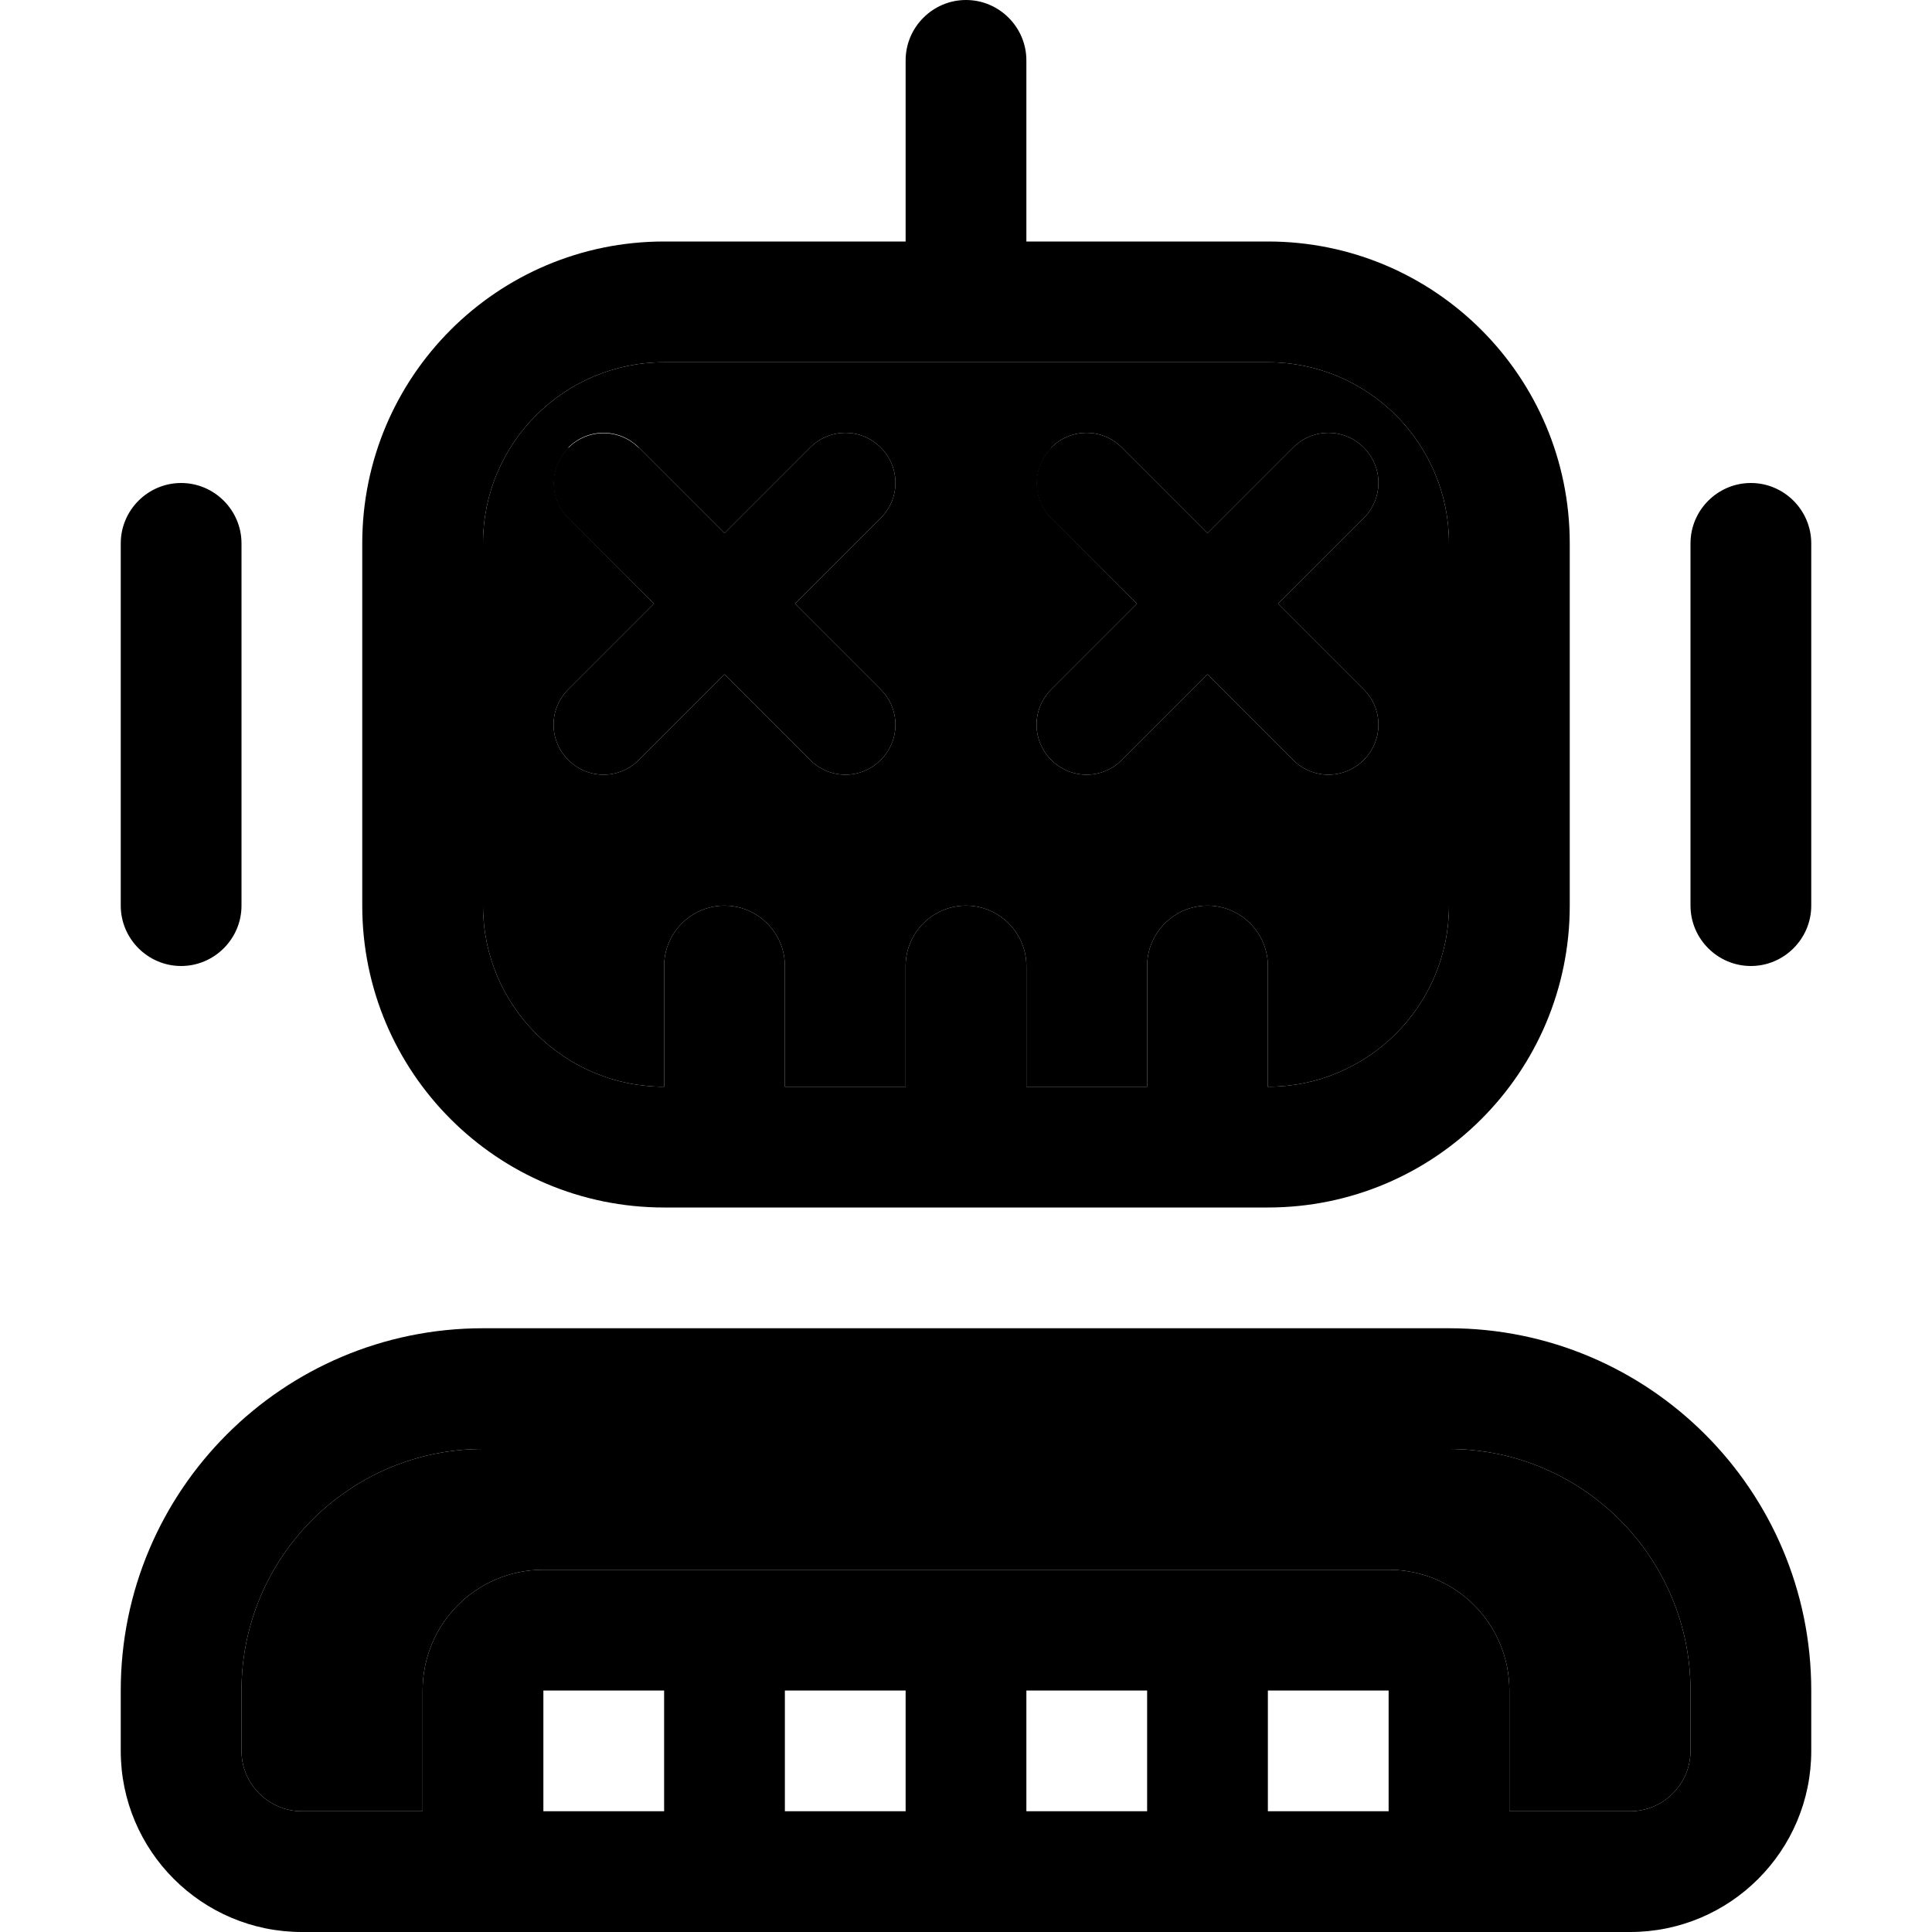 <svg xmlns="http://www.w3.org/2000/svg" width="24" height="24" viewBox="0 0 448 512">
    <path class="pr-icon-duotone-secondary" d="M32 448c0-35.3 28.7-64 64-64l256 0c35.3 0 64 28.7 64 64l0 16c0 8.8-7.2 16-16 16l-32 0 0-32c0-17.7-14.3-32-32-32l-48 0-64 0-64 0-48 0c-17.7 0-32 14.3-32 32l0 32-32 0c-8.8 0-16-7.2-16-16l0-16zM96 144c0-26.5 21.5-48 48-48l160 0c26.5 0 48 21.5 48 48l0 96c0 26.5-21.5 48-48 48l0-32c0-8.8-7.2-16-16-16s-16 7.2-16 16l0 32-32 0 0-32c0-8.8-7.2-16-16-16s-16 7.2-16 16l0 32-32 0 0-32c0-8.8-7.2-16-16-16s-16 7.2-16 16l0 32c-26.5 0-48-21.5-48-48l0-96zm22.7-25.3c-5.2 5.2-5.2 13.5 0 18.7L141.3 160l-22.7 22.7c-5.2 5.2-5.2 13.5 0 18.7s13.5 5.2 18.7 0L160 178.7l22.7 22.7c5.2 5.2 13.5 5.2 18.7 0s5.2-13.5 0-18.7L178.7 160l22.7-22.7c5.2-5.2 5.2-13.5 0-18.7s-13.5-5.2-18.7 0L160 141.3l-22.7-22.7c-5.2-5.2-13.5-5.2-18.7 0zm128 0c-5.2 5.2-5.2 13.5 0 18.7L269.3 160l-22.7 22.7c-5.2 5.2-5.2 13.5 0 18.7s13.5 5.2 18.7 0L288 178.7l22.7 22.7c5.2 5.2 13.5 5.2 18.7 0s5.2-13.5 0-18.7L306.7 160l22.7-22.7c5.2-5.2 5.2-13.5 0-18.7s-13.5-5.2-18.7 0L288 141.3l-22.7-22.7c-5.2-5.2-13.5-5.2-18.7 0z"/>
    <path class="pr-icon-duotone-primary" d="M240 16c0-8.8-7.2-16-16-16s-16 7.2-16 16l0 48-64 0c-44.2 0-80 35.8-80 80l0 96c0 44.2 35.8 80 80 80l160 0c44.2 0 80-35.8 80-80l0-96c0-44.2-35.8-80-80-80l-64 0 0-48zM96 144c0-26.5 21.5-48 48-48l160 0c26.5 0 48 21.5 48 48l0 96c0 26.5-21.5 48-48 48l0-32c0-8.8-7.2-16-16-16s-16 7.2-16 16l0 32-32 0 0-32c0-8.8-7.2-16-16-16s-16 7.2-16 16l0 32-32 0 0-32c0-8.8-7.2-16-16-16s-16 7.2-16 16l0 32c-26.5 0-48-21.5-48-48l0-96zM16 128c-8.8 0-16 7.2-16 16l0 96c0 8.8 7.2 16 16 16s16-7.2 16-16l0-96c0-8.8-7.2-16-16-16zm432 16c0-8.8-7.2-16-16-16s-16 7.2-16 16l0 96c0 8.8 7.2 16 16 16s16-7.2 16-16l0-96zM96 384l256 0c35.3 0 64 28.7 64 64l0 16c0 8.8-7.2 16-16 16l-32 0 0-32c0-17.7-14.3-32-32-32l-48 0-64 0-64 0-48 0c-17.7 0-32 14.3-32 32l0 32-32 0c-8.8 0-16-7.2-16-16l0-16c0-35.3 28.7-64 64-64zm16 64l32 0 0 32-32 0 0-32zm96 0l0 32-32 0 0-32 32 0zm16 64l64 0 48 0 32 0 32 0c26.5 0 48-21.5 48-48l0-16c0-53-43-96-96-96L96 352c-53 0-96 43-96 96l0 16c0 26.5 21.5 48 48 48l32 0 32 0 48 0 64 0zm16-64l32 0 0 32-32 0 0-32zm96 0l0 32-32 0 0-32 32 0zM137.3 118.7c-5.2-5.2-13.5-5.2-18.7 0s-5.2 13.5 0 18.7L141.3 160l-22.7 22.7c-5.2 5.2-5.2 13.5 0 18.7s13.5 5.2 18.7 0L160 178.7l22.7 22.7c5.2 5.2 13.5 5.2 18.7 0s5.2-13.5 0-18.7L178.7 160l22.7-22.7c5.2-5.2 5.2-13.5 0-18.7s-13.5-5.2-18.7 0L160 141.3l-22.7-22.7zm109.3 0c-5.2 5.2-5.2 13.5 0 18.7L269.3 160l-22.7 22.7c-5.2 5.2-5.2 13.5 0 18.7s13.5 5.2 18.7 0L288 178.7l22.7 22.7c5.2 5.2 13.5 5.2 18.7 0s5.2-13.5 0-18.7L306.7 160l22.7-22.7c5.2-5.2 5.2-13.5 0-18.7s-13.5-5.2-18.7 0L288 141.3l-22.7-22.7c-5.2-5.2-13.5-5.2-18.7 0z"/>
</svg>